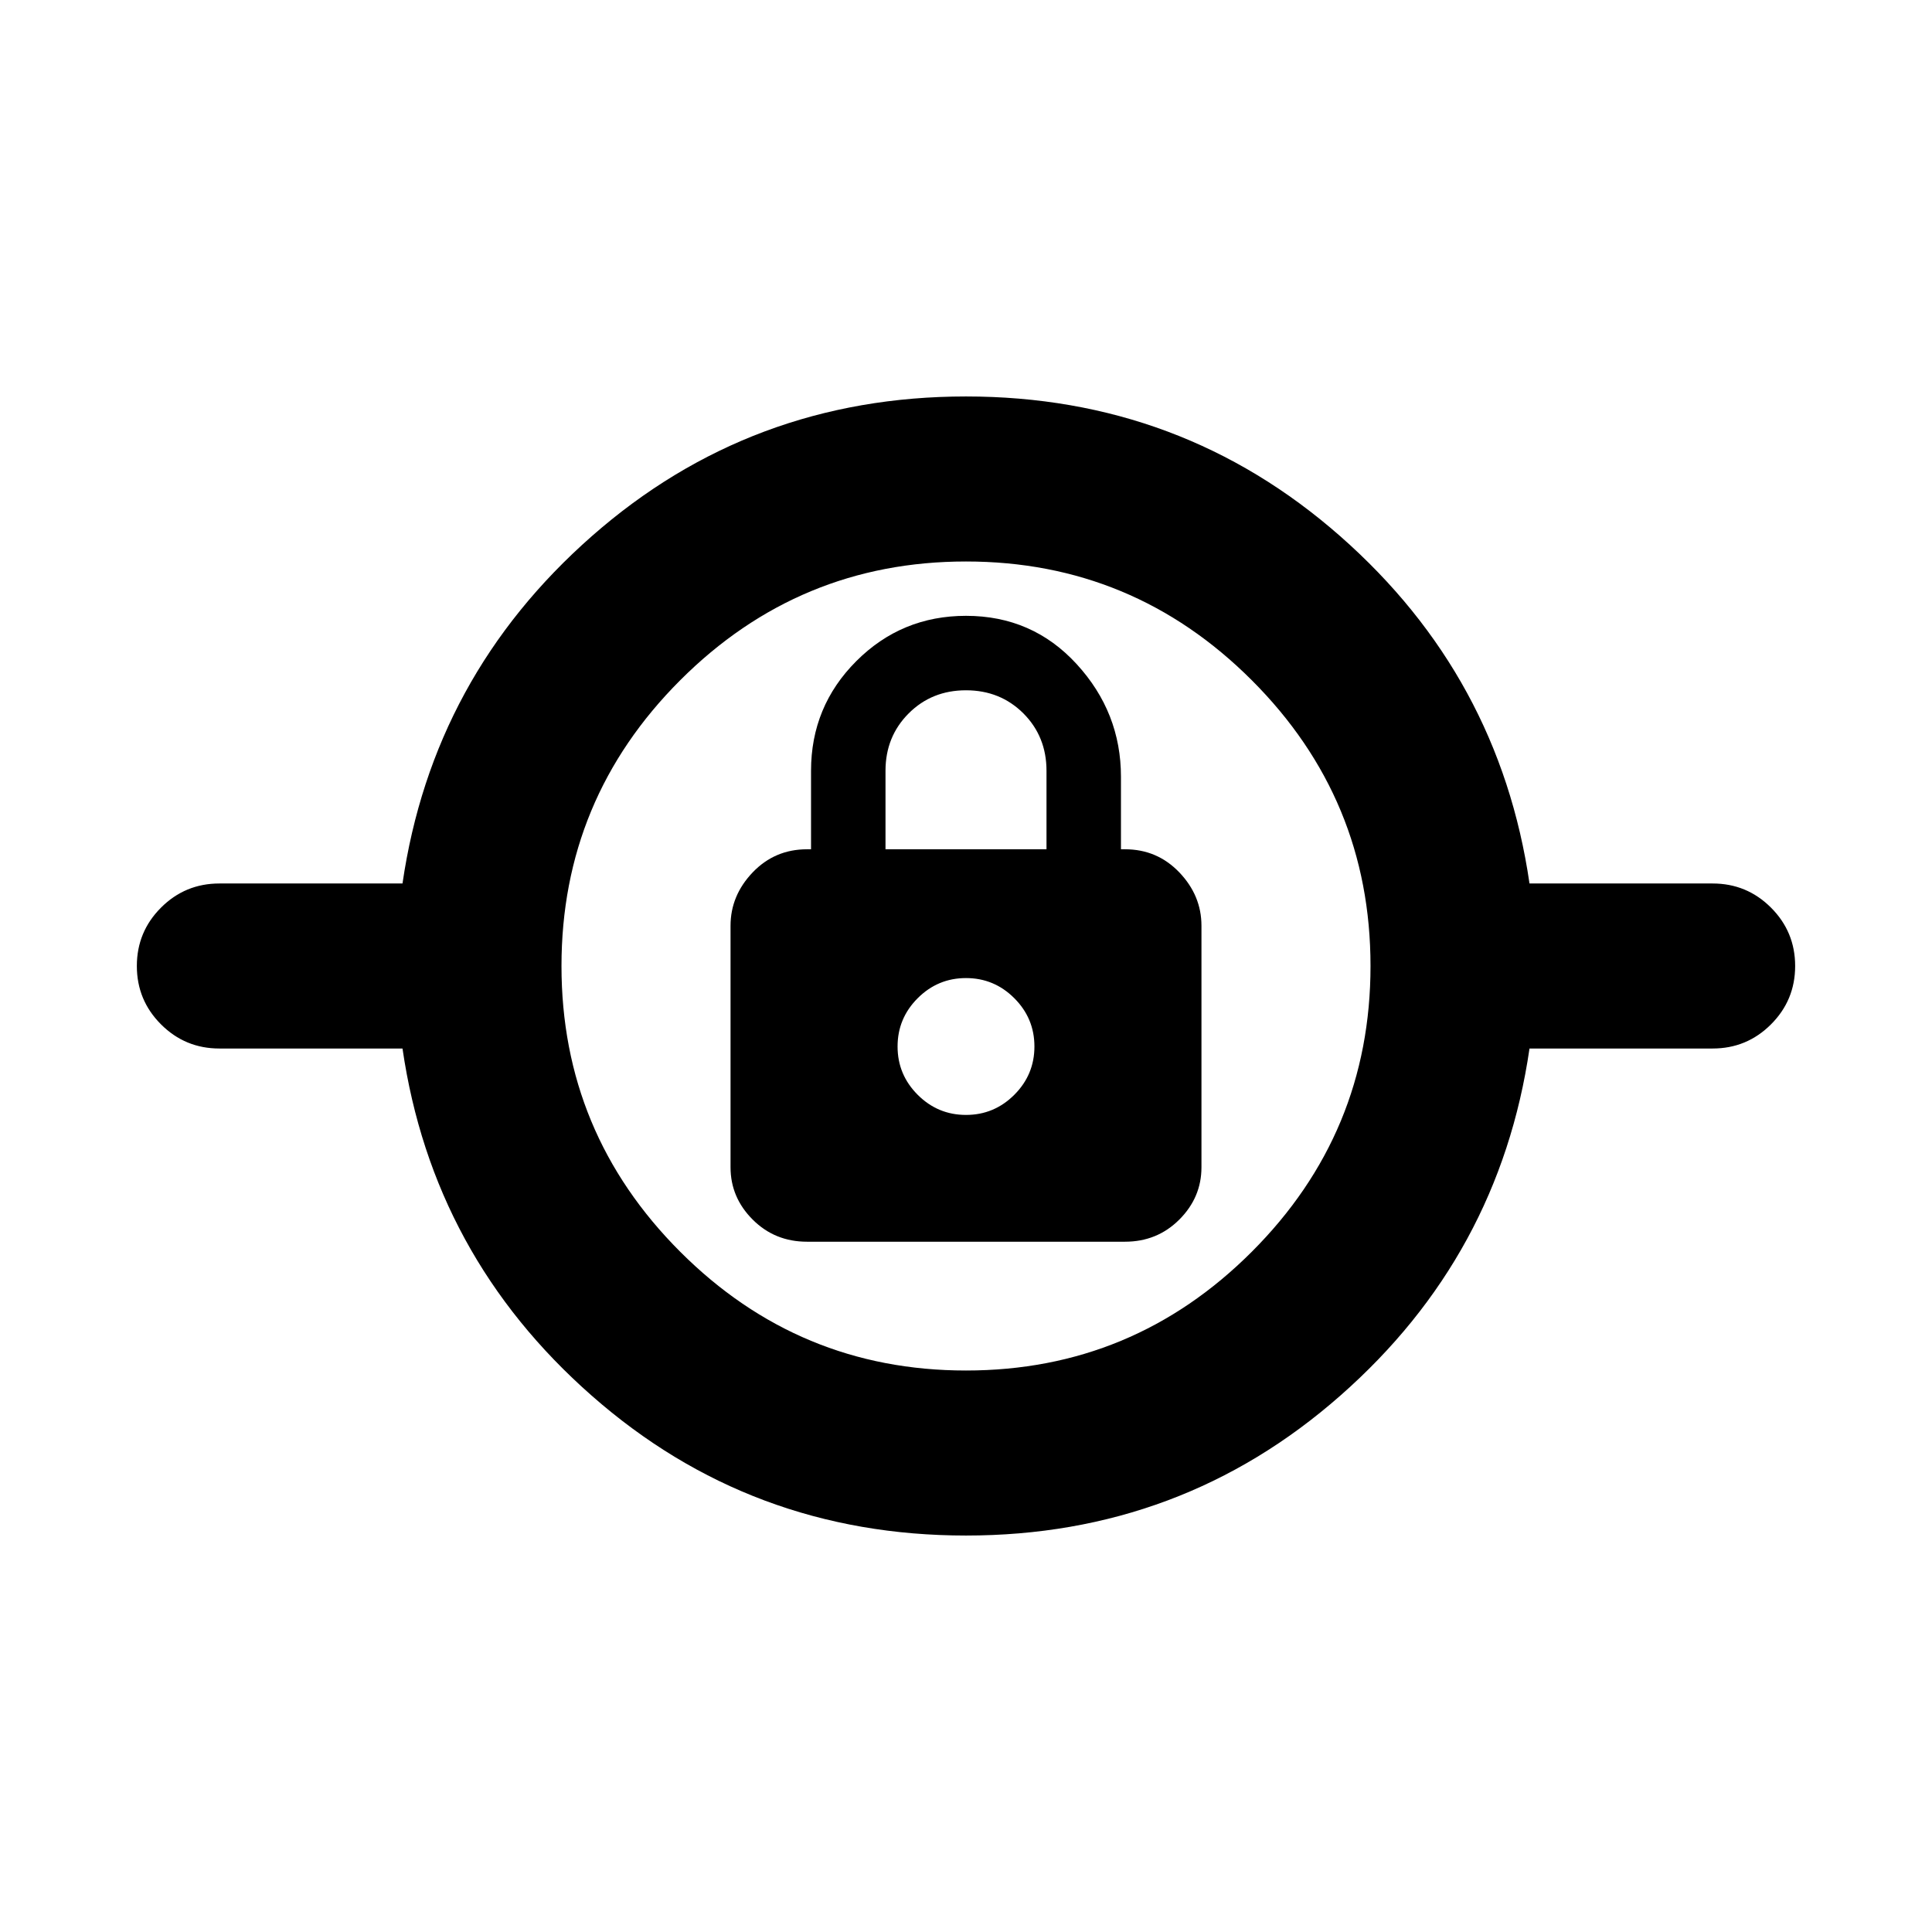 <svg xmlns="http://www.w3.org/2000/svg" height="24" width="24"><path d="M12 19.075q-2.675 0-4.65-1.738Q5.375 15.6 5 13.025H2.725q-.425 0-.725-.3T1.7 12q0-.425.3-.725t.725-.3H5Q5.375 8.4 7.35 6.662 9.325 4.925 12 4.925q2.675 0 4.65 1.737Q18.625 8.4 19 10.975h2.275q.425 0 .725.3t.3.725q0 .425-.3.725t-.725.3H19q-.375 2.575-2.35 4.312-1.975 1.738-4.65 1.738Zm0-2.05q2.075 0 3.55-1.475 1.475-1.475 1.475-3.55 0-2.075-1.475-3.55Q14.075 6.975 12 6.975q-2.075 0-3.55 1.475Q6.975 9.925 6.975 12q0 2.075 1.475 3.55 1.475 1.475 3.55 1.475Zm-1.975-1.6h3.95q.4 0 .675-.275t.275-.65v-3q0-.375-.275-.663-.275-.287-.675-.287h-.05v-.9q0-.8-.55-1.4-.55-.6-1.375-.6-.8 0-1.362.562-.563.563-.563 1.363v.975h-.05q-.4 0-.675.287-.275.288-.275.663v3q0 .375.275.65t.675.275ZM12 13.85q-.35 0-.6-.25t-.25-.6q0-.35.25-.6t.6-.25q.35 0 .6.25t.25.6q0 .35-.25.6t-.6.25Zm-1-3.3v-.975q0-.425.288-.713.287-.287.712-.287t.713.287q.287.288.287.713v.975ZM12 13Z"/></svg>